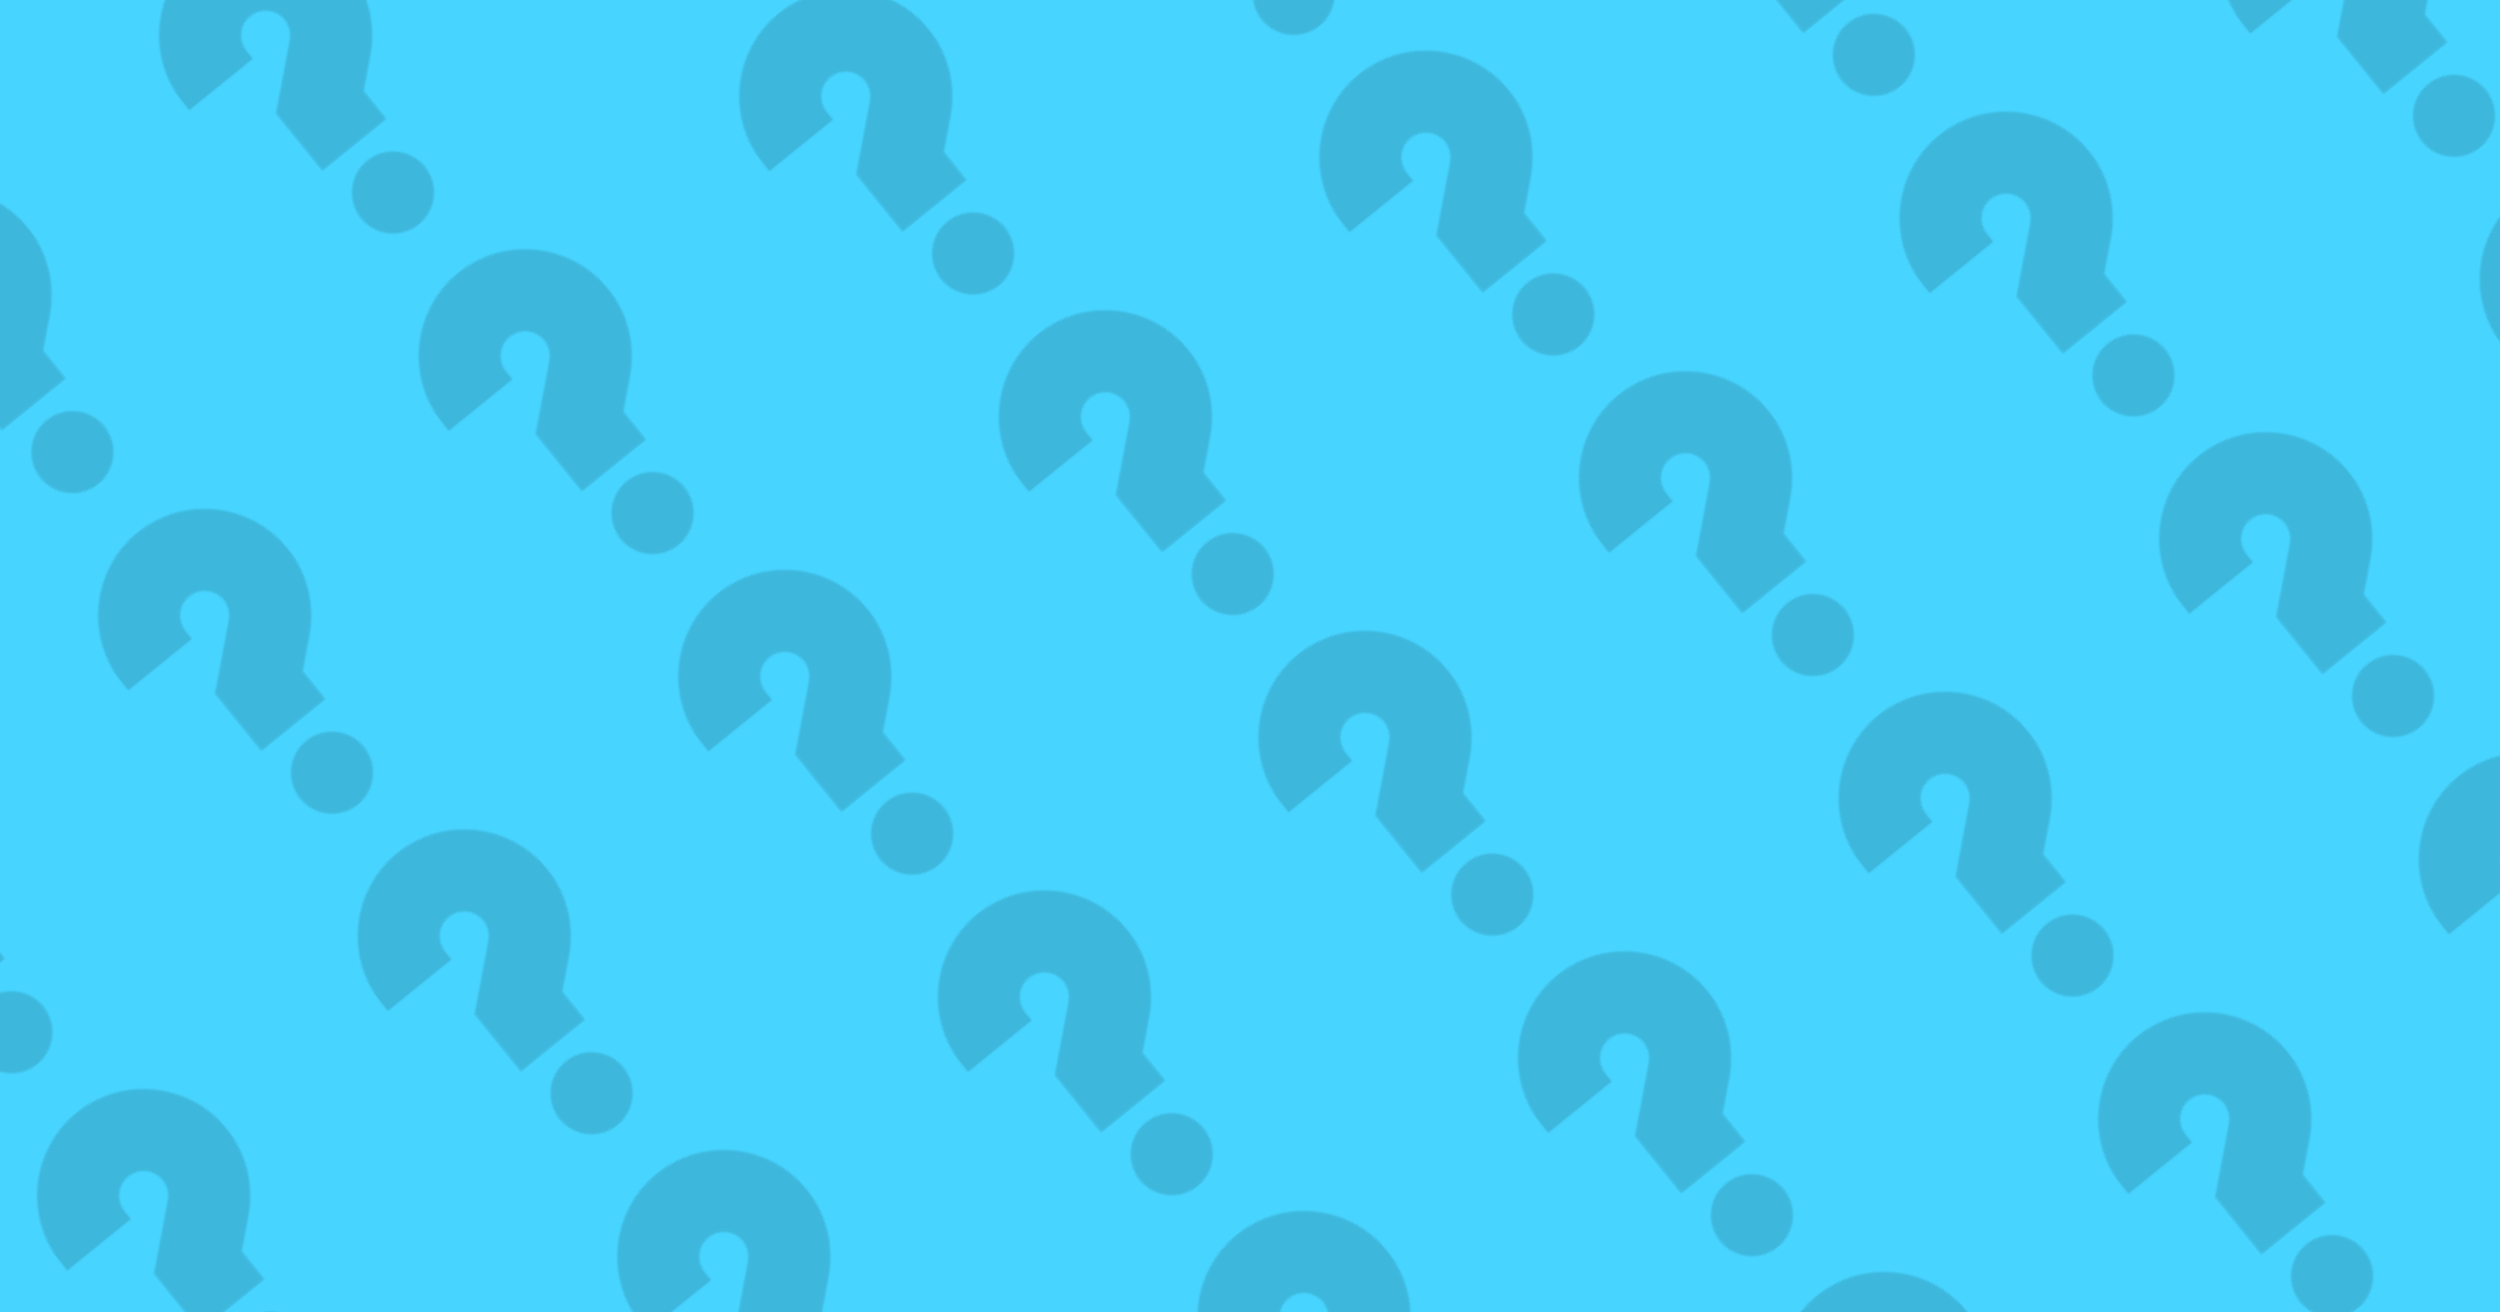 <svg id="10015.io" viewBox="0 0 1200 630" xmlns="http://www.w3.org/2000/svg"><defs><pattern id="svg-pattern" x="0" y="0" width="198" height="198" patternUnits="userSpaceOnUse" patternTransform="translate(30, 30) rotate(321) skewX(0)"><svg width="168" height="168" viewBox="0 0 100 100"><g fill="rgba(1, 1, 3, 0.14)" opacity="1"><path d="M50 100C56.472 100 61.719 94.753 61.719 88.281C61.719 81.809 56.472 76.562 50 76.562C43.528 76.562 38.281 81.809 38.281 88.281C38.281 94.753 43.528 100 50 100Z"></path><path d="M50 0C33.199 0 19.531 13.668 19.531 30.469V33.398H42.969V30.469C42.969 26.592 46.123 23.438 50 23.438C53.877 23.438 57.031 26.592 57.031 30.469C57.031 32.535 56.124 34.49 54.543 35.834L38.281 49.66V70.703H61.719V60.496L69.722 53.692C76.552 47.889 80.469 39.424 80.469 30.469C80.469 13.668 66.801 0 50 0V0Z"></path></g></svg></pattern></defs><rect x="0" y="0" width="100%" height="100%" fill="#47d4ff"></rect><rect x="0" y="0" width="100%" height="100%" fill="url(#svg-pattern)"></rect></svg>